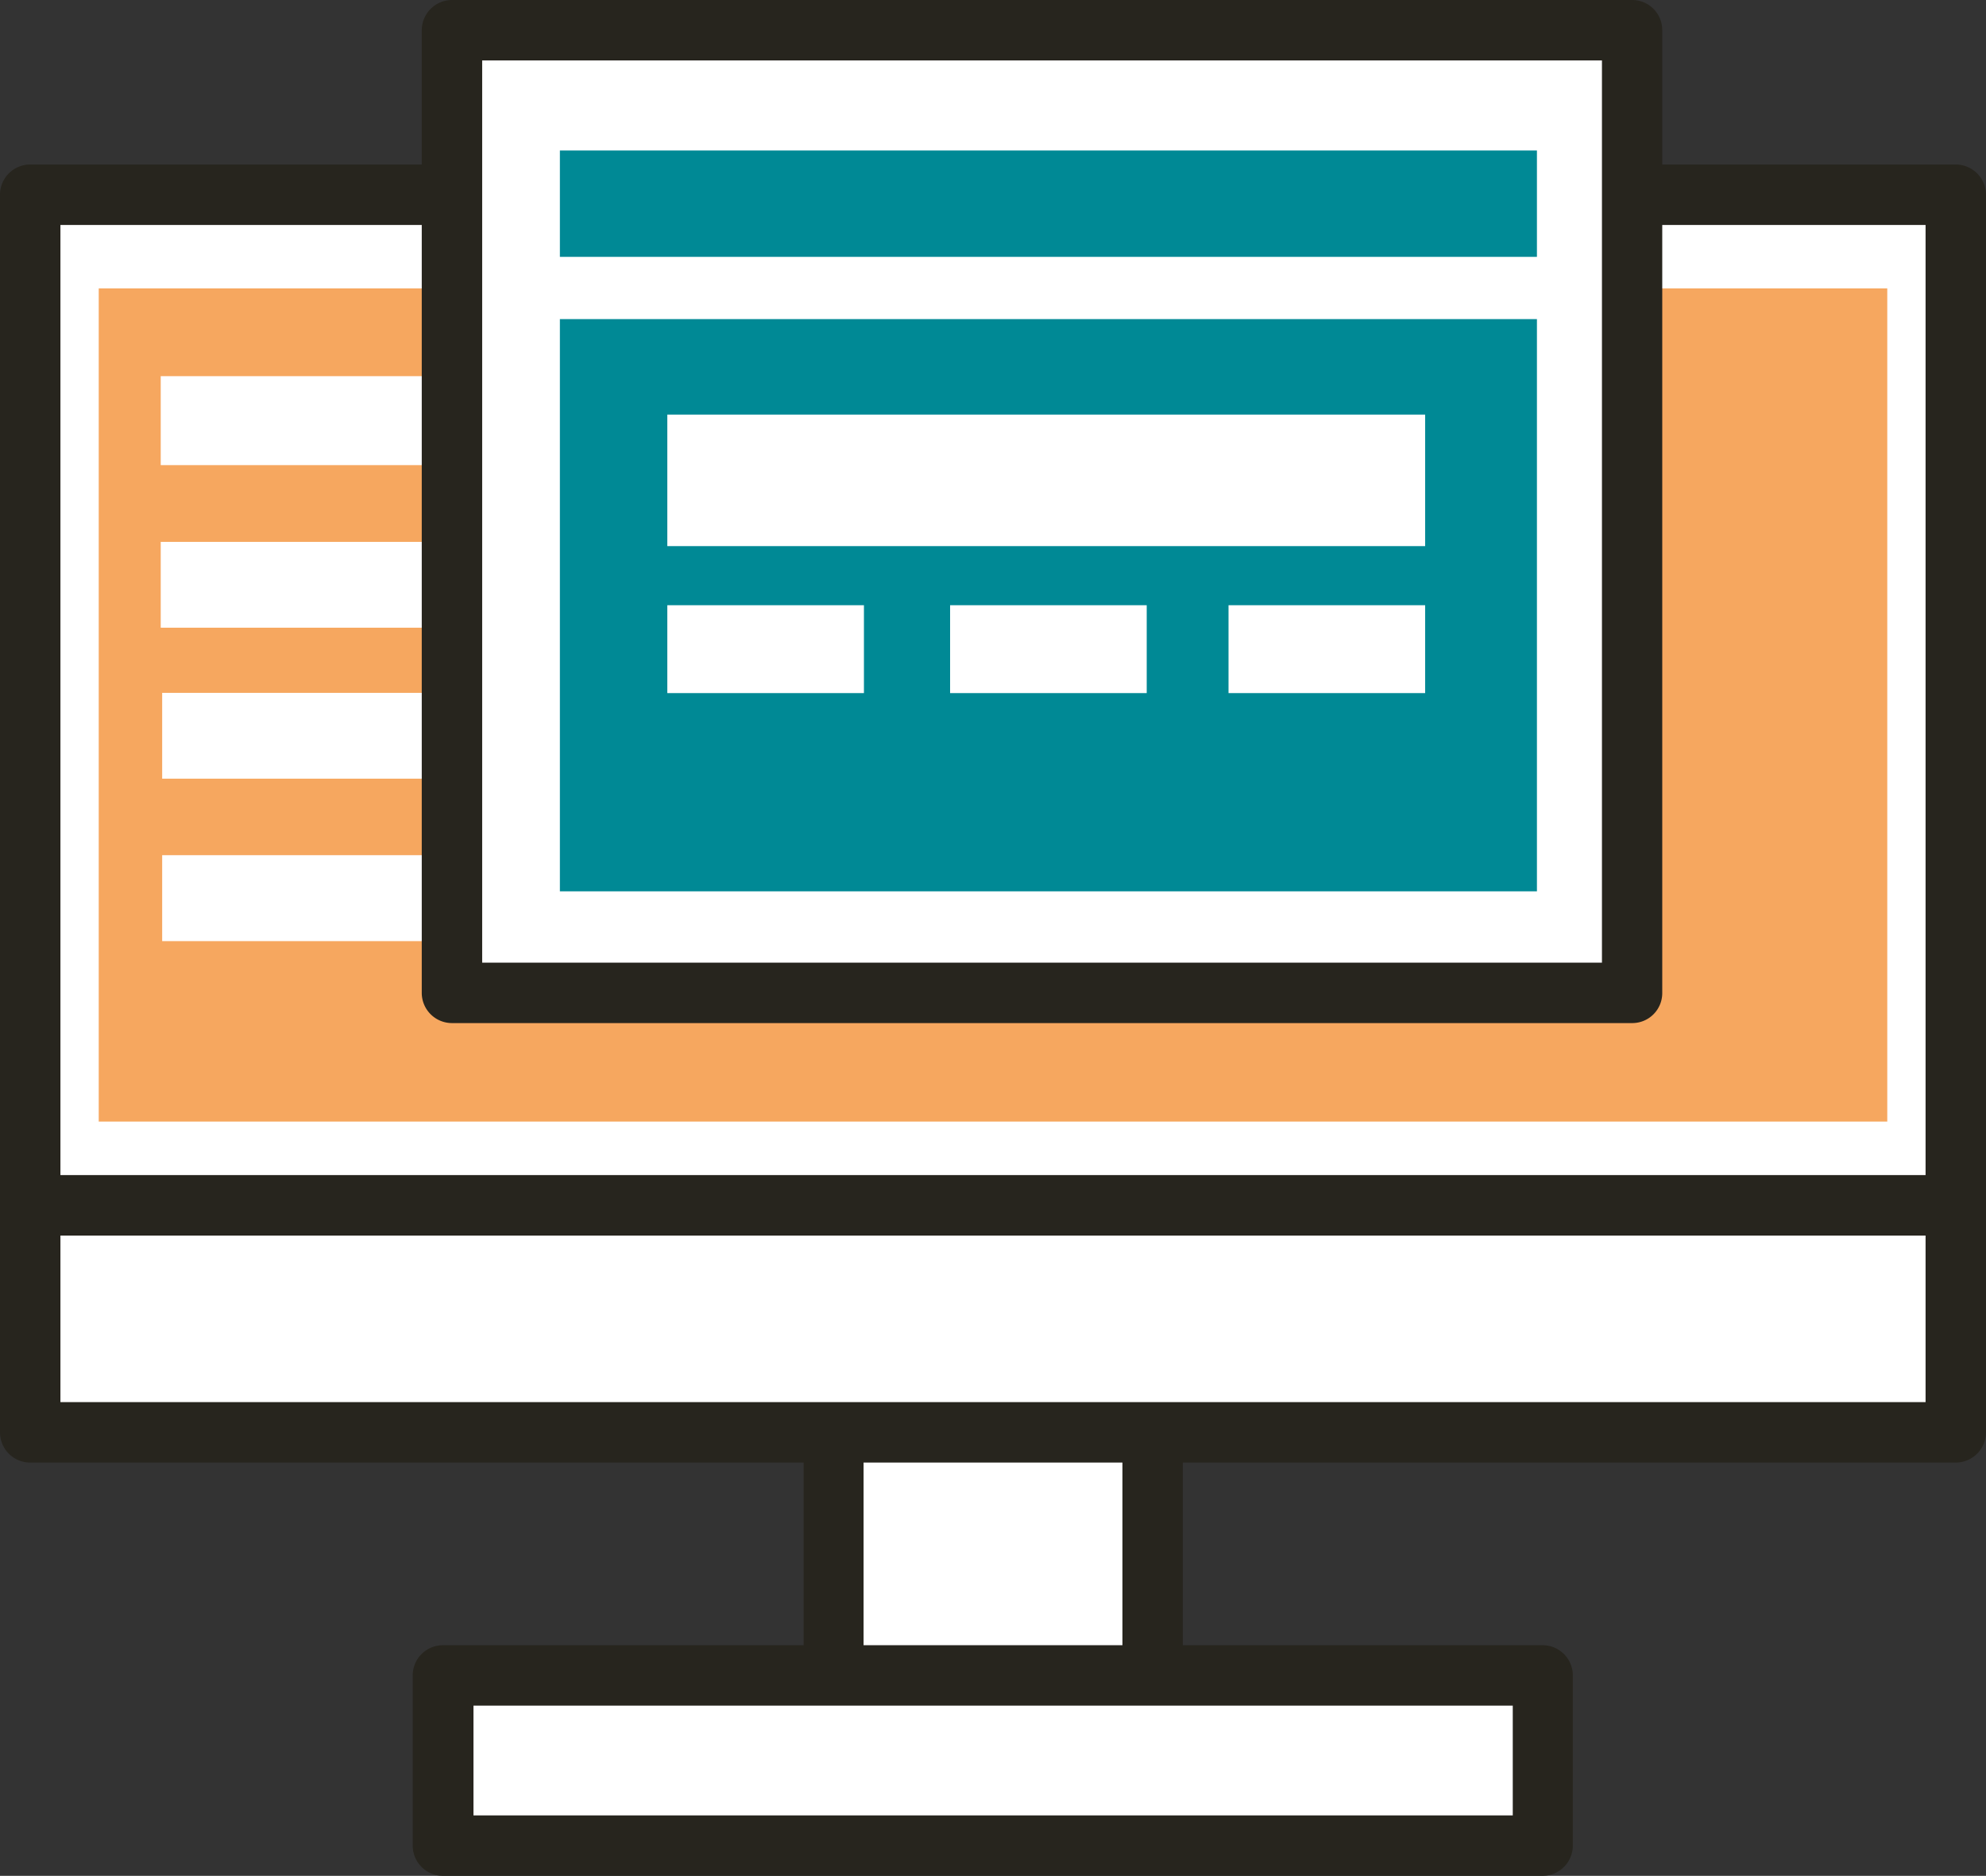 <svg xmlns="http://www.w3.org/2000/svg" viewBox="0 0 164.34 155.19"><rect x="0" y="0" width="164.34" height="155.19" fill="#333333" stroke="none"/><defs><style>.cls-1{fill:#fff;}.cls-2{fill:#27251e;}.cls-3{fill:#f6a75f;}.cls-4{fill:#008995;}</style></defs><g id="Layer_2" data-name="Layer 2"><g id="Capa_1" data-name="Capa 1"><rect class="cls-1" x="68.96" y="109.01" width="26.42" height="38.88"/><path class="cls-2" d="M95.38,150.39H69a2.5,2.5,0,0,1-2.5-2.5V109a2.5,2.5,0,0,1,2.5-2.5H95.38a2.5,2.5,0,0,1,2.5,2.5v38.88A2.5,2.5,0,0,1,95.38,150.39Zm-23.92-5H92.88V111.51H71.46Z"/><rect class="cls-1" x="2.5" y="16.11" width="159.34" height="83.61"/><path class="cls-2" d="M161.84,102.22H2.5A2.5,2.5,0,0,1,0,99.72V16.11a2.5,2.5,0,0,1,2.5-2.5H161.84a2.51,2.51,0,0,1,2.5,2.5V99.72A2.51,2.51,0,0,1,161.84,102.22ZM5,97.22H159.34V18.61H5Z"/><rect class="cls-3" x="8.17" y="23.86" width="148" height="68.93"/><rect class="cls-1" x="2.5" y="99.72" width="159.34" height="18.73"/><path class="cls-2" d="M161.84,121H2.5a2.5,2.5,0,0,1-2.5-2.5V99.72a2.5,2.5,0,0,1,2.5-2.5H161.84a2.51,2.51,0,0,1,2.5,2.5v18.73A2.51,2.51,0,0,1,161.84,121ZM5,116H159.34V102.22H5Z"/><rect class="cls-1" x="36.69" y="138.61" width="90.96" height="14.08"/><path class="cls-2" d="M127.65,155.19h-91a2.51,2.51,0,0,1-2.5-2.5V138.61a2.5,2.5,0,0,1,2.5-2.5h91a2.5,2.5,0,0,1,2.5,2.5v14.08A2.51,2.51,0,0,1,127.65,155.19Zm-88.47-5h86v-9.08h-86Z"/><rect class="cls-1" x="13.3" y="31.12" width="67.24" height="7.36"/><rect class="cls-1" x="13.3" y="44.83" width="46.53" height="7.1"/><rect class="cls-1" x="64.05" y="44.83" width="14.99" height="7.1"/><rect class="cls-1" x="13.42" y="57.32" width="58.12" height="7.1"/><rect class="cls-1" x="13.42" y="70.75" width="46.53" height="7.11"/><rect class="cls-1" x="37.4" y="2.5" width="97.65" height="79.65"/><path class="cls-2" d="M135.06,84.64H37.4a2.5,2.5,0,0,1-2.5-2.49V2.5A2.51,2.51,0,0,1,37.4,0h97.66a2.49,2.49,0,0,1,2.49,2.5V82.15A2.48,2.48,0,0,1,135.06,84.64Zm-95.16-5h92.66V5H39.9Z"/><rect class="cls-4" x="46.33" y="26.4" width="80.85" height="47.34"/><rect class="cls-1" x="55.22" y="34.3" width="62.71" height="10.88"/><rect class="cls-1" x="55.22" y="50.07" width="16.27" height="7.27"/><rect class="cls-1" x="78.62" y="50.07" width="16.27" height="7.27"/><rect class="cls-1" x="101.66" y="50.07" width="16.27" height="7.27"/><rect class="cls-4" x="46.33" y="12.45" width="80.85" height="8.8"/></g></g></svg>